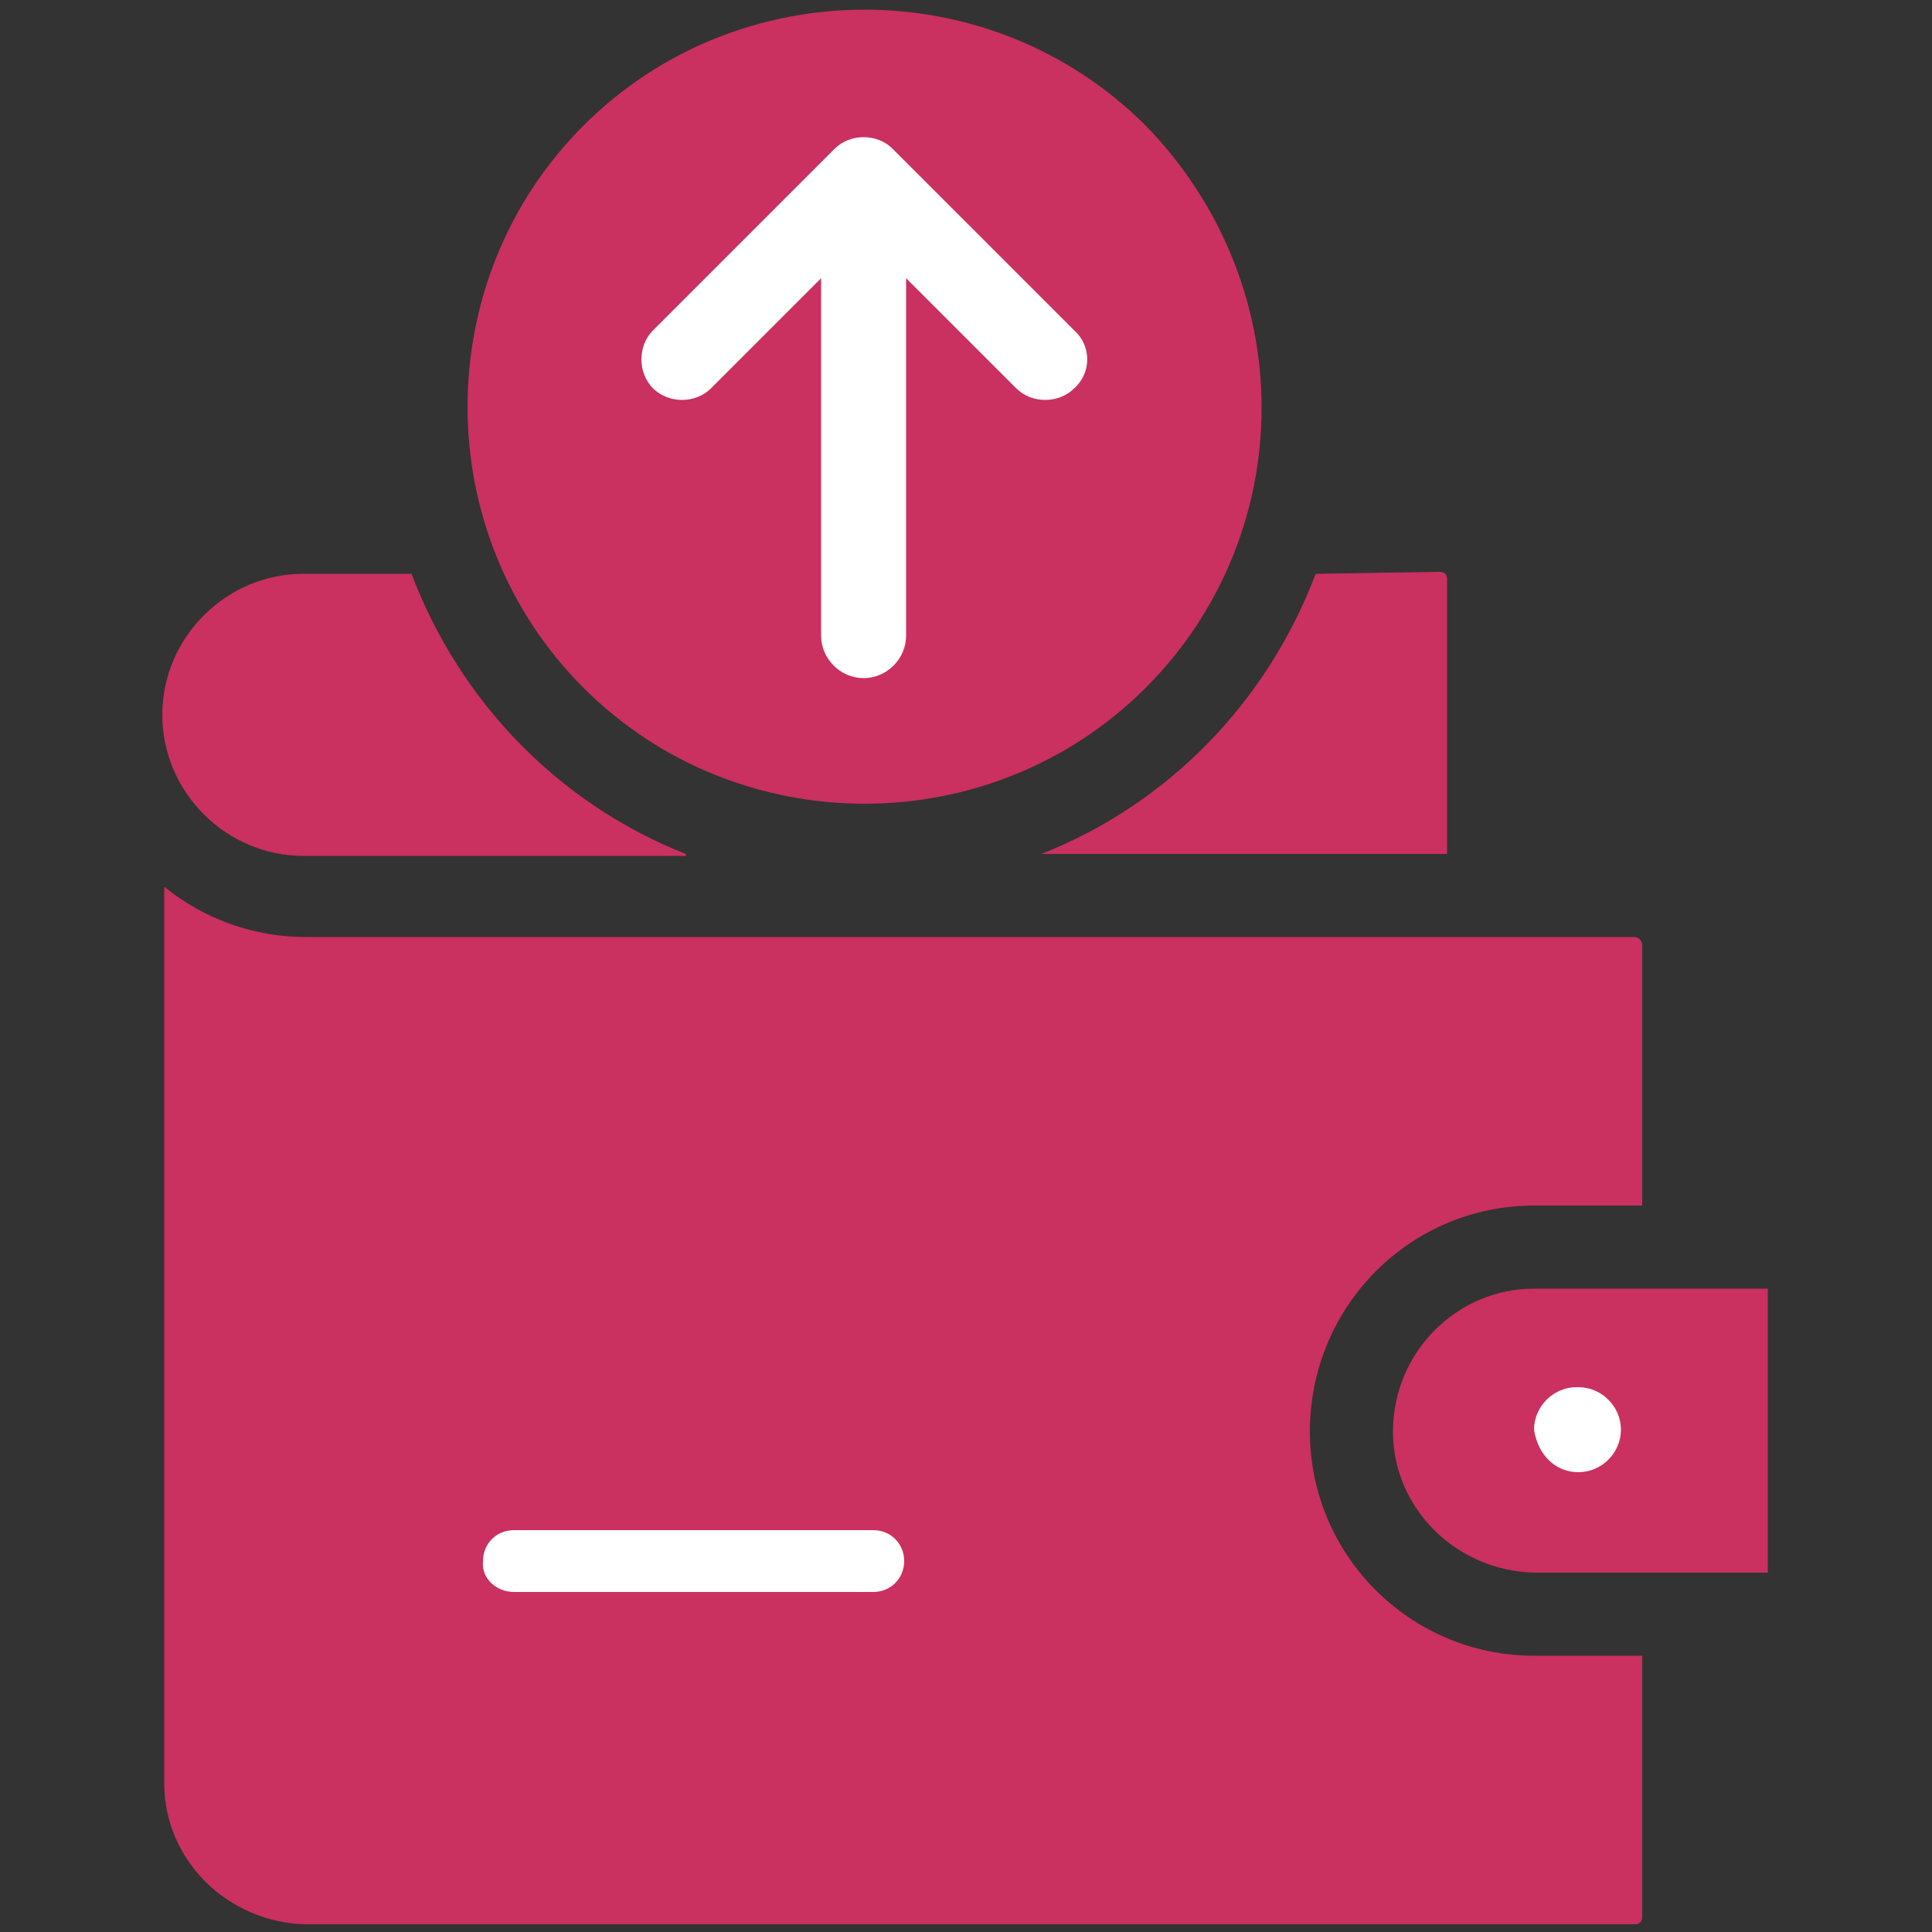 <svg width="100" height="100" viewBox="0 0 100 100" fill="none" xmlns="http://www.w3.org/2000/svg">
<rect x="0" y="0" width="100" height="100" fill="#333333" stroke="none"/>
<path fill-rule="evenodd" clip-rule="evenodd" d="M35.5 44.2C28.9 41.6 23.8 36.3 21.3 29.7H15.7C11.7 29.7 8.4 33 8.4 37C8.4 41 11.7 44.3 15.7 44.3H35.5V44.2Z" fill="#CA3060"/>
<path fill-rule="evenodd" clip-rule="evenodd" d="M68.1 29.7C65.6 36.3 60.5 41.6 53.9 44.2H74.9V30C74.9 29.9 74.9 29.8 74.8 29.7C74.7 29.6 74.6 29.6 74.5 29.6L68.1 29.7Z" fill="#CA3060"/>
<path fill-rule="evenodd" clip-rule="evenodd" d="M59.3 6.5C51.3 -1.5 38.2 -1.5 30.2 6.5C22.2 14.5 22.2 27.6 30.2 35.6C38.2 43.6 51.3 43.6 59.3 35.6C63.2 31.7 65.3 26.5 65.3 21.1C65.3 15.6 63.1 10.4 59.3 6.5Z" fill="#CA3060"/>
<path fill-rule="evenodd" clip-rule="evenodd" d="M91.4 66.7H79.4C75.4 66.7 72.1 70 72.1 74.1C72.1 78.1 75.4 81.3 79.4 81.4H91.5V66.7H91.4Z" fill="#CA3060"/>
<path fill-rule="evenodd" clip-rule="evenodd" d="M81.7 76.2C82.9 76.2 83.9 75.2 83.9 74C83.9 72.8 82.9 71.8 81.7 71.8H81.6C80.4 71.8 79.4 72.8 79.4 74C79.6 75.3 80.5 76.2 81.7 76.2Z" fill="white"/>
<path fill-rule="evenodd" clip-rule="evenodd" d="M79.4 62.4H85V48.9C85 48.7 84.8 48.5 84.6 48.5H15.8C13.2 48.5 10.6 47.6 8.5 45.9V92.3C8.5 96.3 11.8 99.5 15.8 99.6H84.6C84.7 99.6 84.8 99.6 84.9 99.5C85 99.4 85 99.3 85 99.2V85.7H79.4C73 85.7 67.8 80.5 67.8 74.1C67.8 67.6 73 62.4 79.4 62.4Z" fill="#CA3060"/>
<path fill-rule="evenodd" clip-rule="evenodd" d="M26.6 82.4H45.2C46.1 82.4 46.8 81.7 46.8 80.8C46.8 79.9 46.1 79.2 45.2 79.2H26.6C25.7 79.2 25 79.9 25 80.8C24.9 81.7 25.7 82.4 26.6 82.4Z" fill="white"/>
<path fill-rule="evenodd" clip-rule="evenodd" d="M55.6 17.1L46.2 7.7C45.4 6.9 44 6.9 43.2 7.7L33.8 17.1C33 17.9 33 19.3 33.8 20.1C34.6 20.9 36 20.9 36.8 20.1L42.5 14.4V32.9C42.5 34.1 43.5 35.1 44.7 35.1C45.9 35.1 46.9 34.1 46.9 32.9V14.4L52.6 20.1C53.4 20.9 54.8 20.9 55.6 20.1C56.5 19.3 56.5 17.9 55.6 17.1Z" fill="white"/>
</svg>
